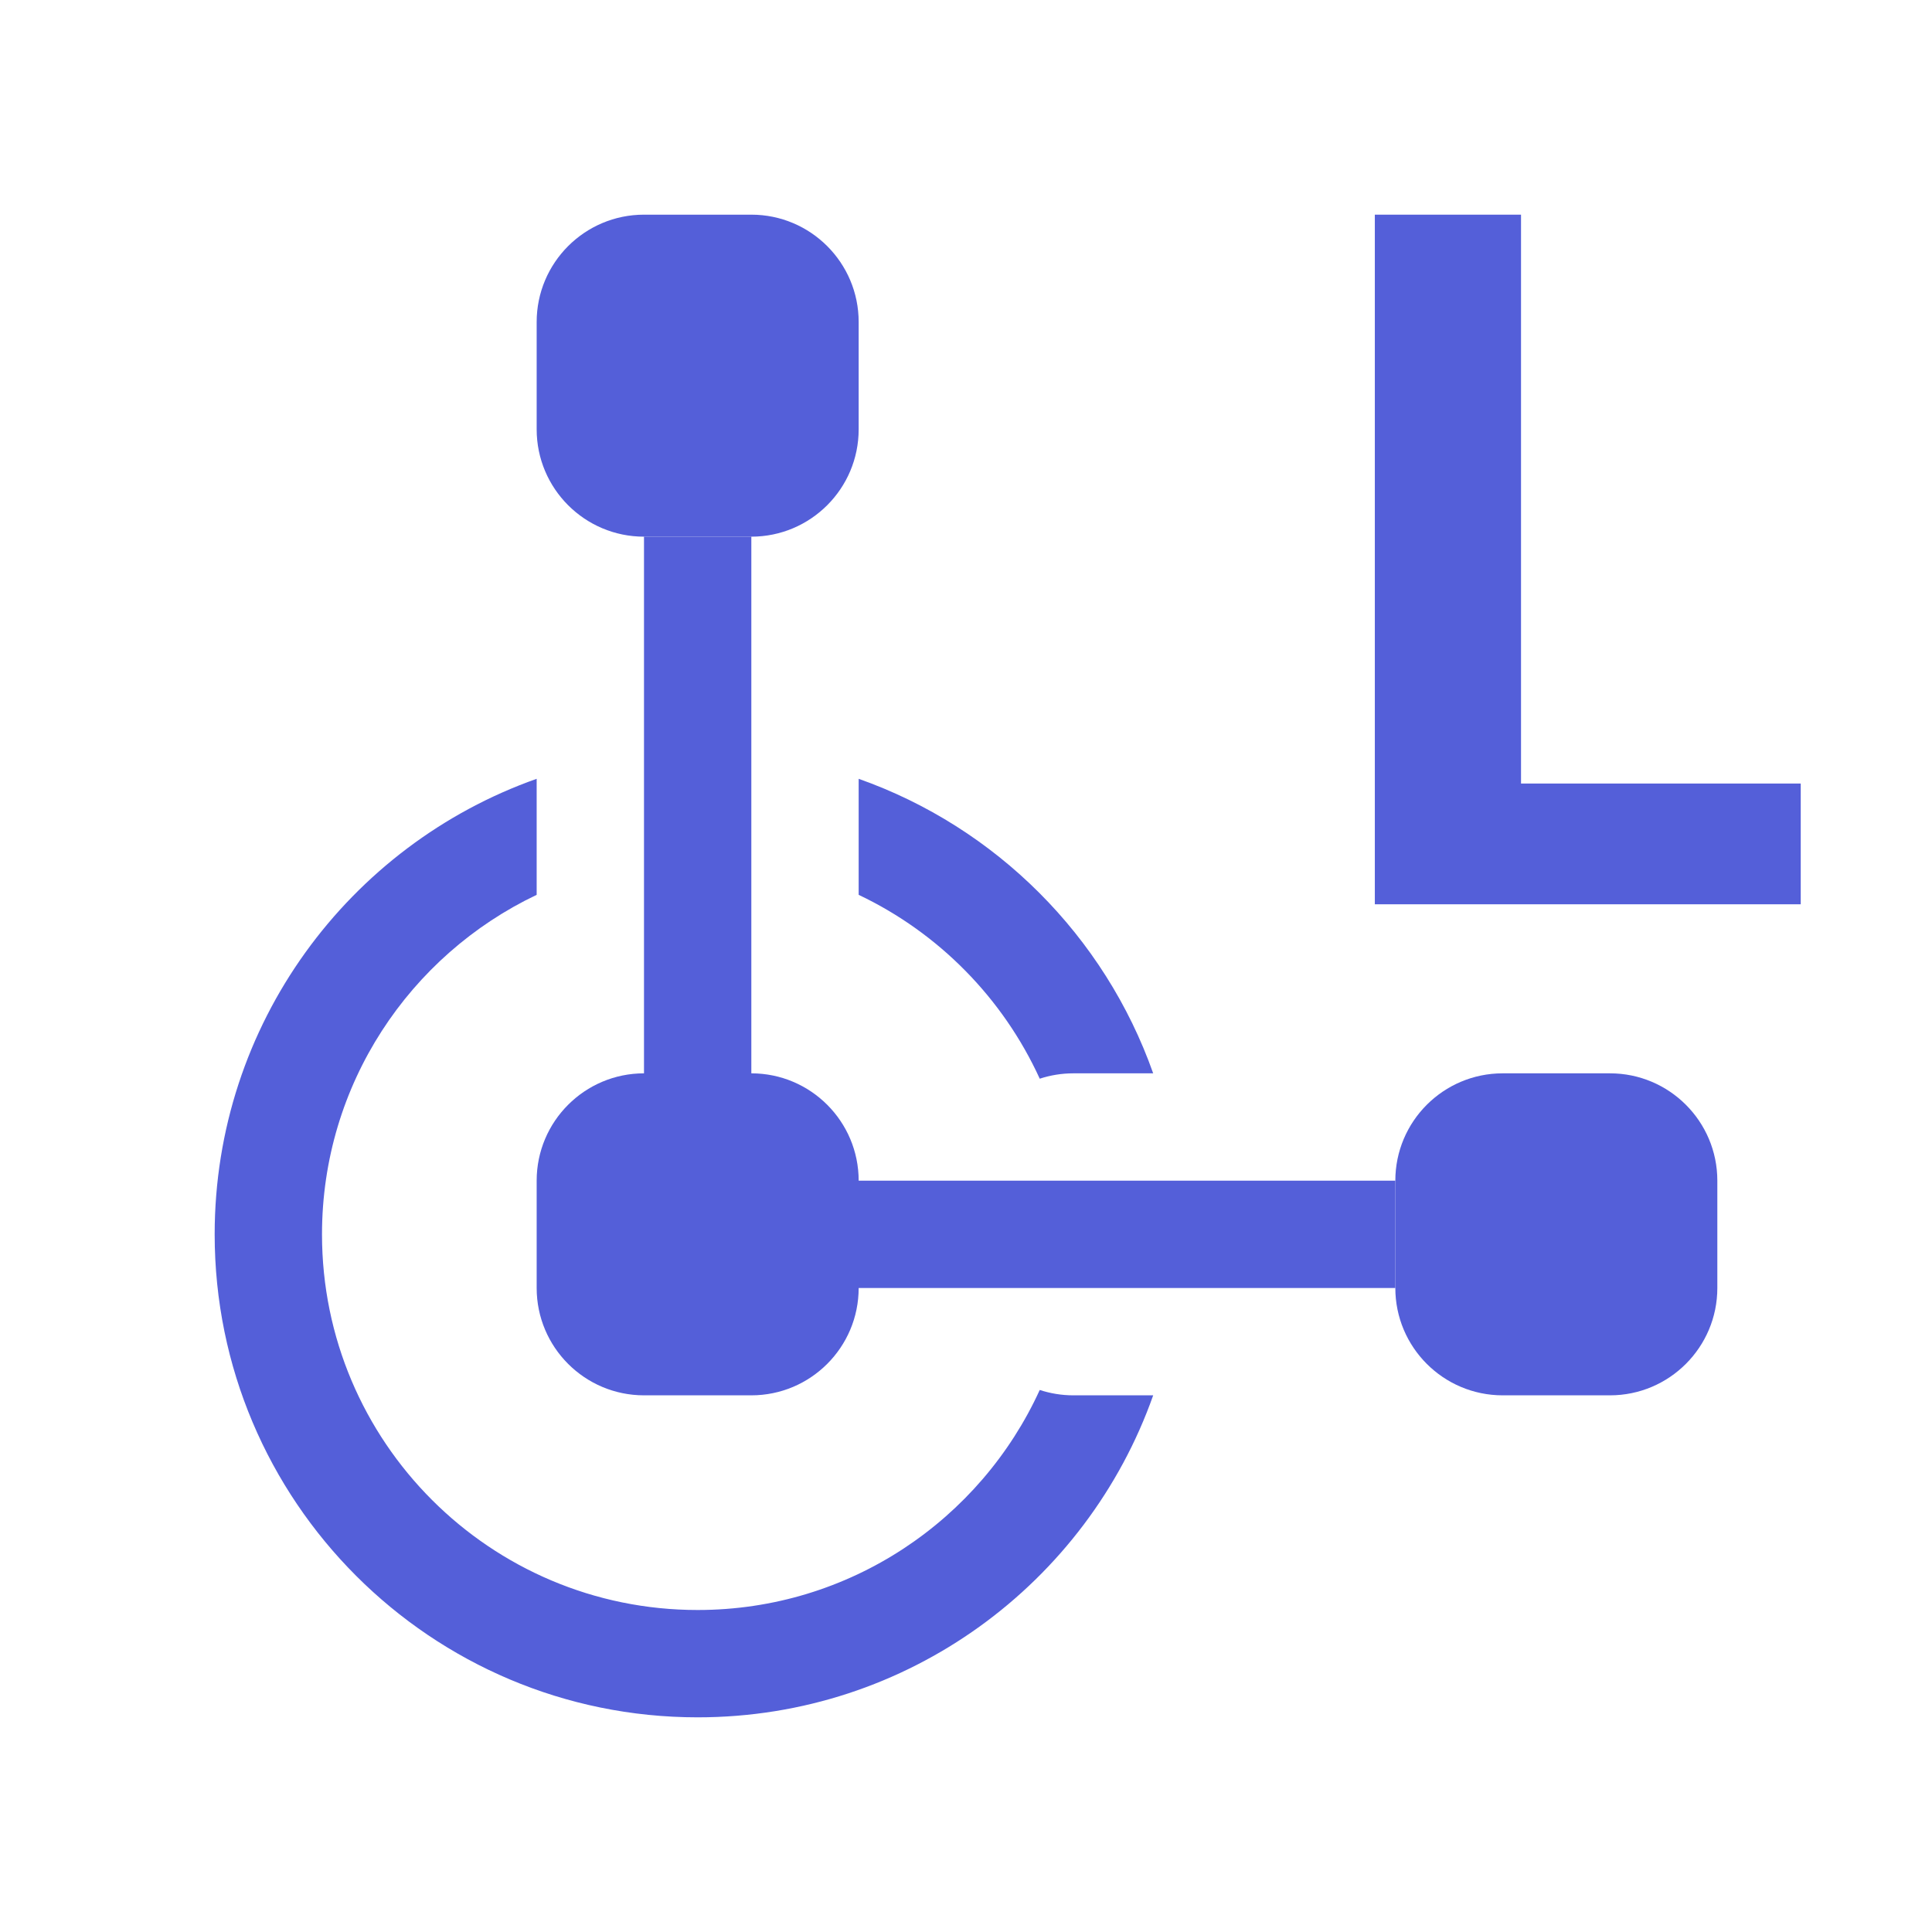 <svg width="18" height="18" viewBox="0 0 18 18" fill="none" xmlns="http://www.w3.org/2000/svg">
<path fill-rule="evenodd" clip-rule="evenodd" d="M5 3C5 2.448 5.448 2 6 2H7C7.552 2 8 2.448 8 3V4C8 4.552 7.552 5 7 5H6C5.448 5 5 4.552 5 4V3Z" fill="#545FD9"/>
<path fill-rule="evenodd" clip-rule="evenodd" d="M5 11C5 10.448 5.448 10 6 10H7C7.552 10 8 10.448 8 11V12C8 12.552 7.552 13 7 13H6C5.448 13 5 12.552 5 12V11Z" fill="#545FD9"/>
<path fill-rule="evenodd" clip-rule="evenodd" d="M13 11C13 10.448 13.448 10 14 10H15C15.552 10 16 10.448 16 11V12C16 12.552 15.552 13 15 13H14C13.448 13 13 12.552 13 12V11Z" fill="#545FD9"/>
<path d="M6.5 5.5V11.5" stroke="#545FD9" stroke-linecap="square"/>
<path d="M12.5 11.5H6.5" stroke="#545FD9" stroke-linecap="square"/>
<path fill-rule="evenodd" clip-rule="evenodd" d="M2 11.5C2 9.541 3.252 7.874 5 7.256V8.337C3.818 8.899 3 10.104 3 11.5C3 13.433 4.567 15 6.5 15C7.916 15 9.135 14.159 9.687 12.95C9.785 12.982 9.89 13 10 13H10.744C10.126 14.748 8.459 16 6.5 16C4.015 16 2 13.985 2 11.5ZM10.744 10C10.292 8.721 9.279 7.708 8 7.256V8.337C8.744 8.69 9.344 9.299 9.687 10.05C9.785 10.018 9.89 10 10 10H10.744Z" fill="#545FD9"/>
<path d="M12.809 8.425V2H14.171V7.3H16.777V8.425H12.809Z" fill="#545FD9"/>
</svg>
